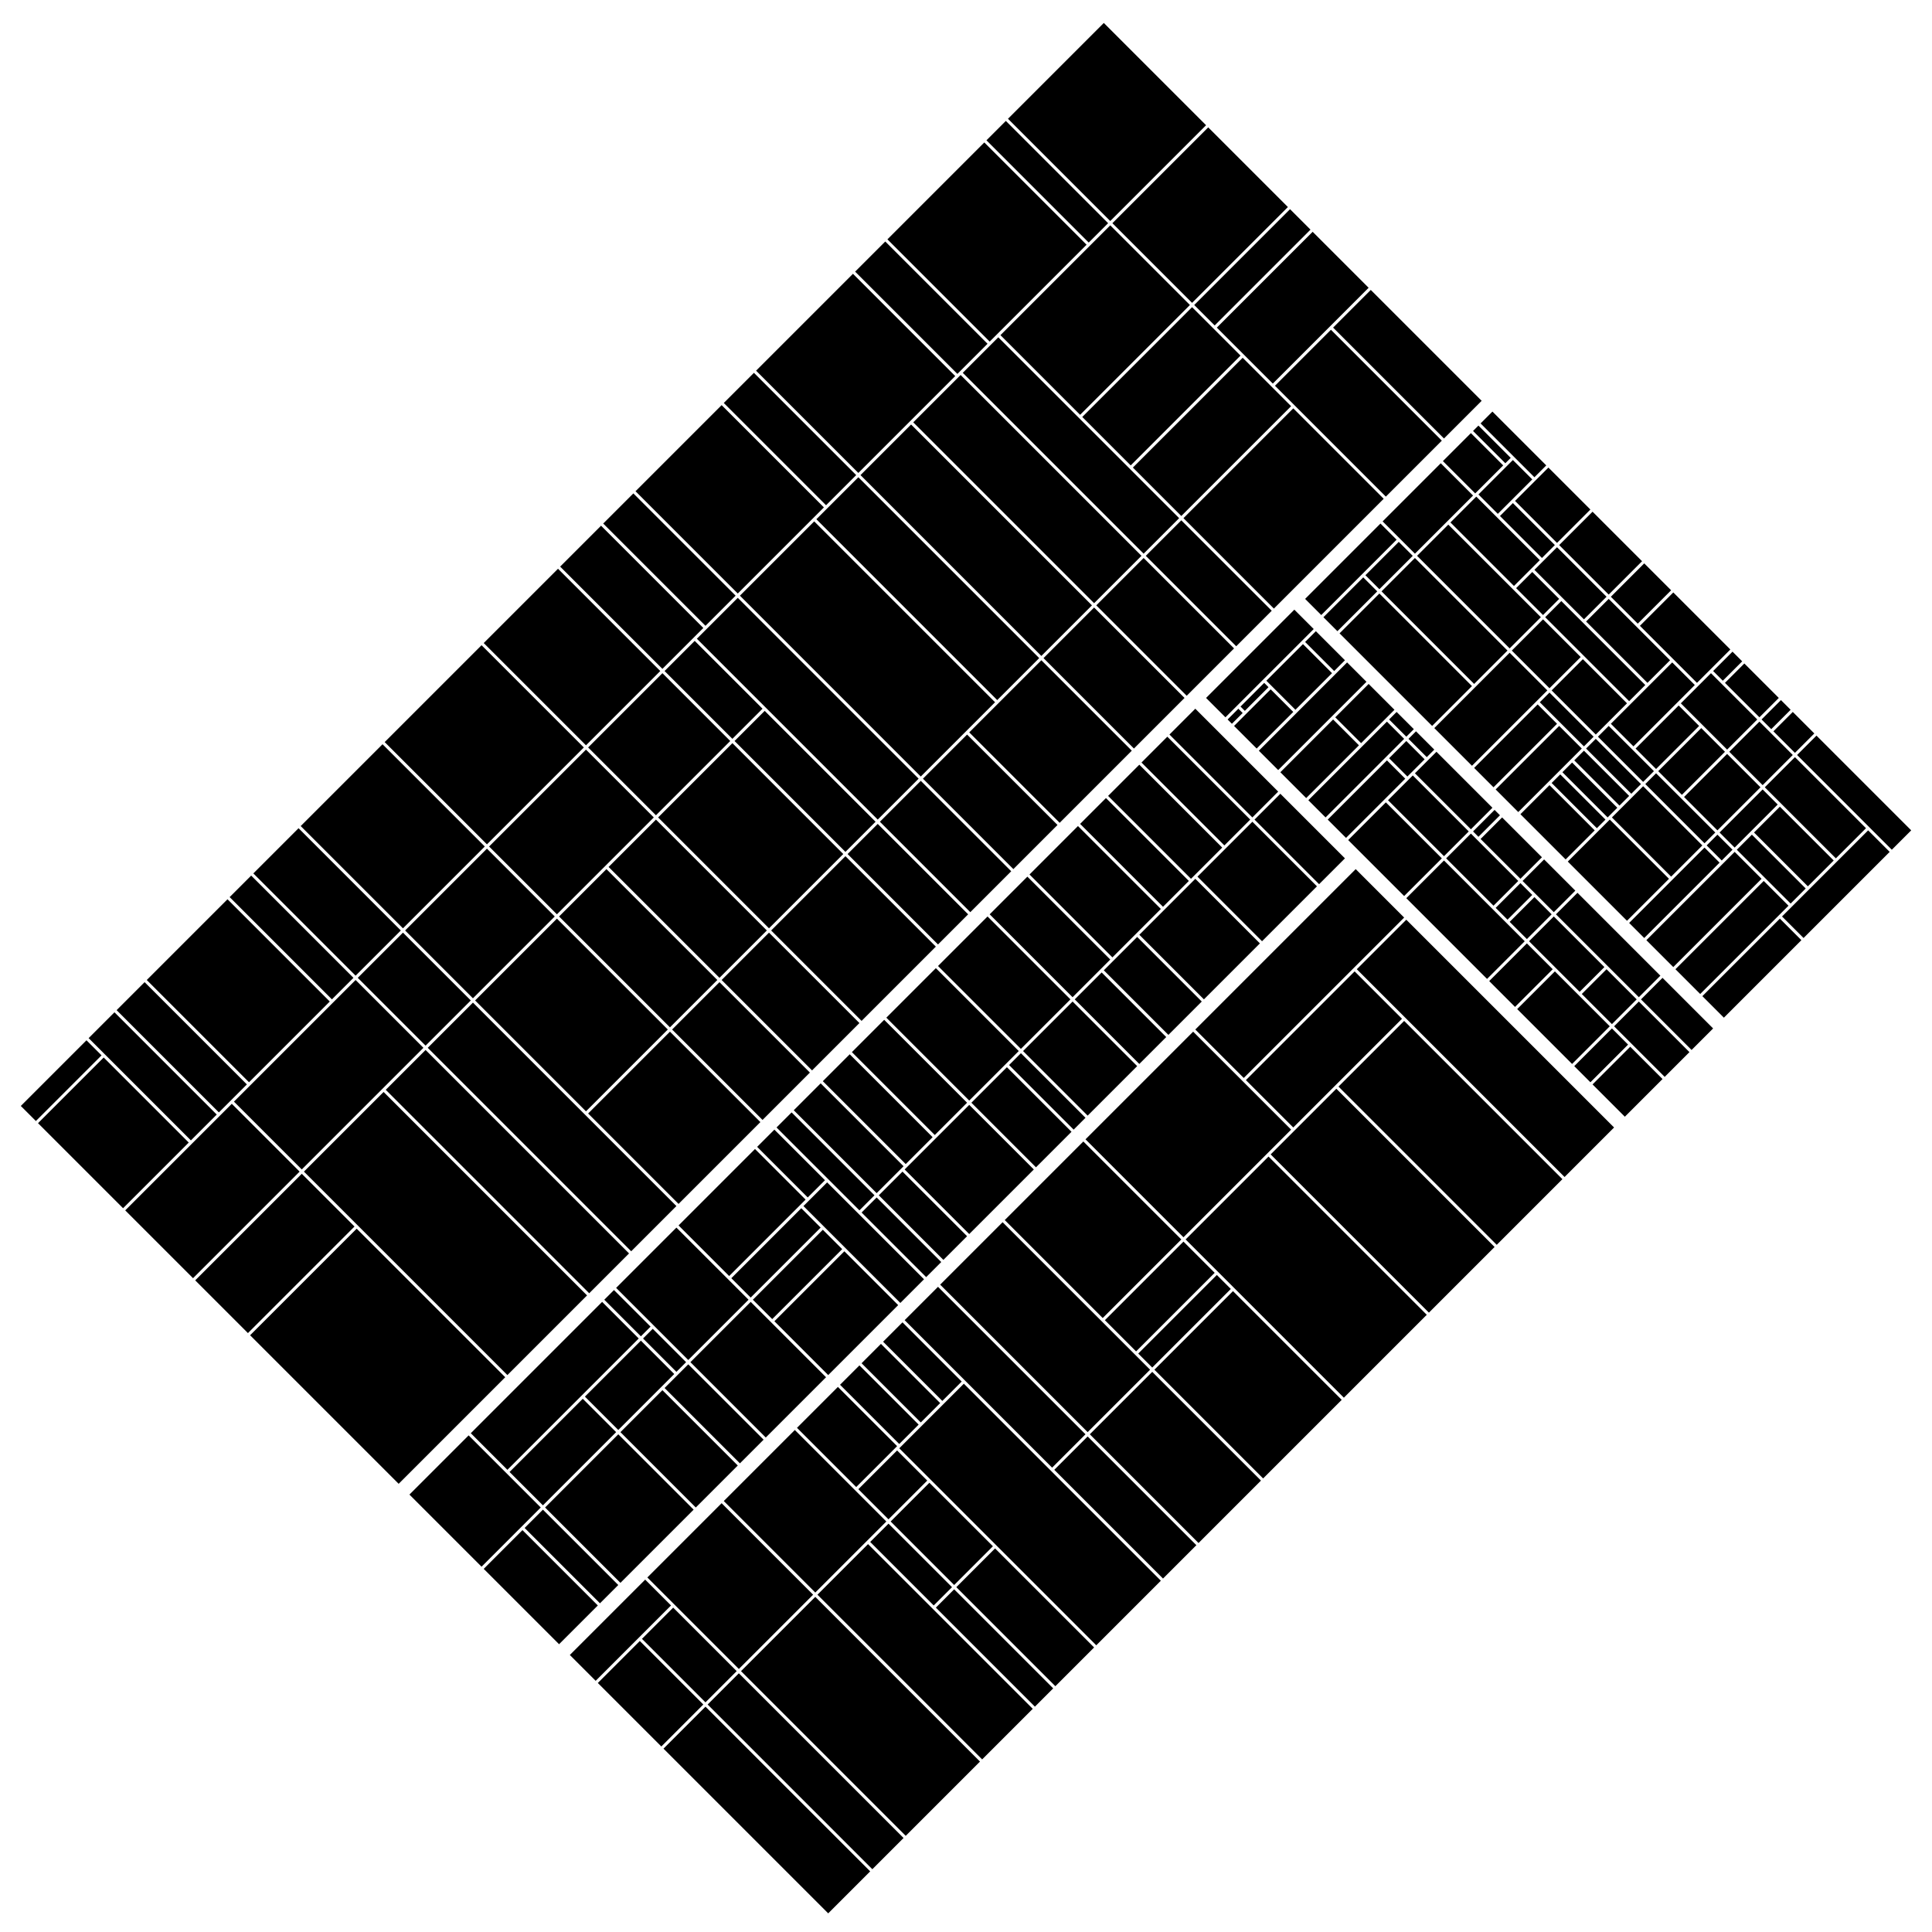 <svg width="1269px" height="1269px" xmlns="http://www.w3.org/2000/svg">
  <g transform="translate(250.5 122.5) rotate(45 384.0 512.0)">
    <svg id="coding_gaming" x="8" y="8" xmlns="http://www.w3.org/2000/svg">
      <rect id="FFC6697E-AE0D-78E2-C1D2-568A-C70DF32B456E" x="2px" y="2px" width="95px" height="89px" />
      <rect id="41C08359-5274-FD81-05A2-3EA2-26AA3F819079" x="99px" y="2px" width="74px" height="89px" />
      <rect id="49E8E894-F986-3B3D-3052-A481-BFB5836F3CB6" x="175px" y="2px" width="19px" height="89px" />
      <rect id="F014DAE9-2A6B-85F7-B65E-8906-52219DEF2281" x="196px" y="2px" width="52px" height="89px" />
      <rect id="A7AC13C7-2F47-E5E1-899C-FA29-44494BCAFBB0" x="250px" y="2px" width="103px" height="35px" />
      <rect id="DE973C22-9C13-8957-D41B-E63C-70A8175A33BB" x="250px" y="39px" width="103px" height="52px" />
      <rect id="B88C52F8-3A37-DDDF-58A1-0559-623D46DA2113" x="2px" y="93px" width="95px" height="18px" />
      <rect id="31CAC38B-D607-1D02-133F-AEBB-2231866C24CB" x="99px" y="93px" width="74px" height="102px" />
      <rect id="78B58898-E483-B91C-825B-5967-34DE5709B556" x="175px" y="93px" width="45px" height="102px" />
      <rect id="06AAD7DA-182F-0C97-BAA2-7025-9B783A4A1D98" x="222px" y="93px" width="45px" height="102px" />
      <rect id="27DFF49D-CA1E-B795-32A6-6CB4-82B134AF6BA5" x="269px" y="93px" width="84px" height="102px" />
      <rect id="CFA60782-3EF7-42C1-82BC-B8D8-5DC8BCCDF53D" x="2px" y="113px" width="95px" height="90px" />
      <rect id="F45CBA0A-F0FE-F131-4176-19B4-82EFB7268B2B" x="99px" y="197px" width="168px" height="33px" />
      <rect id="6D1517AB-BACF-CFC5-9CC1-AECB-FBDA070A8628" x="269px" y="197px" width="84px" height="33px" />
      <rect id="D5A23AD5-1165-3E68-AB51-B6A9-E53F4C489AC1" x="2px" y="205px" width="95px" height="28px" />
      <rect id="9305CE37-F9F8-E9A0-DDD1-9261-09674C89D2D5" x="99px" y="232px" width="168px" height="44px" />
      <rect id="43433634-3736-E1CF-46B0-C01C-B033171EB586" x="269px" y="232px" width="84px" height="44px" />
      <rect id="5D80932B-ACB1-6B2B-1D63-A646-370F95B289E0" x="2px" y="235px" width="95px" height="90px" />
      <rect id="EC8F1B8E-1974-55E0-CB2B-378C-F0DC93D98524" x="99px" y="278px" width="168px" height="47px" />
      <rect id="0DB901A6-B650-65B7-FCCE-9962-7716D2338ED7" x="269px" y="278px" width="84px" height="47px" />
      <rect id="002596F7-BB89-8BE0-B252-4851-625C2B0D6051" x="2px" y="327px" width="95px" height="28px" />
      <rect id="D16F1AB2-C192-763D-D2E8-C264-C1A9E4ED3AF9" x="99px" y="327px" width="168px" height="39px" />
      <rect id="6F0CA518-75C4-290D-DD49-B7F7-21612BB93D62" x="269px" y="327px" width="84px" height="67px" />
      <rect id="32A83E64-702B-64F0-164A-9B24-E64493856F2E" x="2px" y="357px" width="95px" height="80px" />
      <rect id="4F95F6BE-C4FF-A3A8-F518-B03A-3EA2831C970F" x="99px" y="368px" width="168px" height="69px" />
      <rect id="AE9F24EF-AEEB-6B9C-EF1E-190A-D411E08F77BF" x="269px" y="396px" width="84px" height="41px" />
      <rect id="A7F8AA15-52FC-7F65-A7BF-E7EA-E748E7604D1C" x="2px" y="439px" width="95px" height="28px" />
      <rect id="2014103B-38A8-EA6E-E203-6B2D-1F57744D505A" x="99px" y="439px" width="168px" height="38px" />
      <rect id="9926CEF4-7979-58A7-2CED-8AED-927C500B8E1A" x="269px" y="439px" width="84px" height="38px" />
      <rect id="946A59F5-1E16-DBC6-961F-DDAB-BA1CECFE68BB" x="2px" y="469px" width="95px" height="38px" />
      <rect id="45C497D8-A0DD-2C9D-846F-9E65-0C3E572C4BC4" x="99px" y="479px" width="63px" height="28px" />
      <rect id="E9EBC1DF-D247-57E3-DBBC-0C7F-0126CFC1BA51" x="164px" y="479px" width="103px" height="28px" />
      <rect id="8EF8CD9E-CC3A-AE28-BE7C-87A5-C788312B9B90" x="269px" y="479px" width="84px" height="28px" />
      <rect id="08A13932-DD91-2953-6A99-4676-0322E56CEAB1" x="2px" y="509px" width="95px" height="69px" />
      <rect id="FAF430DF-1CD5-4C07-3136-B03B-2CCC3FEDE9FC" x="99px" y="509px" width="63px" height="69px" />
      <rect id="27D30783-CCED-B155-3ED2-EC4F-D0E337622022" x="164px" y="509px" width="103px" height="69px" />
      <rect id="F221CFA2-EA42-E5C7-FEE7-909E-353981605C6E" x="269px" y="509px" width="84px" height="69px" />
      <rect id="18C0EF8D-E657-64A5-4585-EAA2-A958DB390DEB" x="2px" y="580px" width="95px" height="90px" />
      <rect id="602BA229-9BED-D16D-A31B-2F15-E0FD5634E7B2" x="99px" y="580px" width="63px" height="90px" />
      <rect id="7EC8992F-8AE3-E8F6-18F0-324D-2512E04F78BB" x="164px" y="580px" width="103px" height="44px" />
      <rect id="C270D0A2-CCBF-45C7-4DAA-9902-604B395F35F1" x="269px" y="580px" width="84px" height="44px" />
      <rect id="5C3F7F86-F4DB-0A66-1610-C80C-575CE60CE47E" x="164px" y="626px" width="103px" height="44px" />
      <rect id="34653356-C534-2C42-8567-0334-38B2D759A849" x="269px" y="626px" width="84px" height="44px" />
      <rect id="A973BE1C-9E7F-9017-2C4B-7E02-21D2DEE32153" x="2px" y="672px" width="95px" height="76px" />
      <rect id="B9C2B971-1AC2-CA2B-A125-A5A3-8EE105922E48" x="99px" y="672px" width="63px" height="76px" />
      <rect id="EB8C8AF9-FE4C-277B-1996-9F22-545312B1AE10" x="164px" y="672px" width="103px" height="76px" />
      <rect id="6E521C36-5665-F1CB-E562-1C2B-0241F3DCBC74" x="269px" y="672px" width="84px" height="76px" />
      <rect id="2DE7EF08-667C-F134-DF24-C151-286C9BD00962" x="2px" y="750px" width="95px" height="42px" />
      <rect id="1DD8BA41-4906-E031-416C-8737-F13DA05F4461" x="99px" y="750px" width="63px" height="42px" />
      <rect id="BB537CF9-9EAE-EACB-8F63-07CE-390C82E65450" x="164px" y="750px" width="189px" height="42px" />
      <rect id="2082AF74-FC91-36C6-7DAC-AB55-6950AF333F16" x="2px" y="794px" width="95px" height="20px" />
      <rect id="A323A0E0-F3BC-1CB3-9430-6F10-12DC940A882A" x="99px" y="794px" width="63px" height="113px" />
      <rect id="5F11ABE8-90A9-34FC-FF10-EC29-DB198CDB0E3F" x="164px" y="794px" width="189px" height="37px" />
      <rect id="B3F6B670-AD3B-101B-119D-B347-0E4A1C3F6960" x="2px" y="816px" width="95px" height="75px" />
      <rect id="437A442A-2830-2DF2-FE55-4D20-5EF82996AFDA" x="164px" y="833px" width="189px" height="74px" />
      <rect id="7CE09B6D-42BF-956F-0530-12E8-5A0A0EFE761D" x="2px" y="893px" width="95px" height="26px" />
      <rect id="B44F10EC-ABF4-EDB5-AE03-37A3-84145CF7A414" x="99px" y="909px" width="63px" height="99px" />
      <rect id="4B45FE40-7ED7-AF3E-CACC-5A29-F544B2BDD1BE" x="164px" y="909px" width="49px" height="99px" />
      <rect id="80945845-B620-A164-E4A0-213E-D1DD401FDF4F" x="215px" y="909px" width="138px" height="99px" />
      <rect id="02DD999B-FE17-78CD-CA91-D0C1-8ABCC323D6A3" x="2px" y="921px" width="95px" height="24px" />
      <rect id="5C3E1747-3AC8-531C-680C-571E-1E3871850B6B" x="2px" y="947px" width="14px" height="61px" />
      <rect id="CA28256D-871C-2236-9238-EA33-861118BE1D6B" x="18px" y="947px" width="79px" height="61px" />
    </svg>

    <svg id="art_design" x="369" y="8" xmlns="http://www.w3.org/2000/svg">
      <rect id="F3B53020-5DC5-E048-F7CF-817D-131DCC4BA5E4" x="2px" y="2px" width="50px" height="11px" />
      <rect id="B20E2F56-FB0C-0595-07F6-4F45-EBD3105E73B3" x="54px" y="2px" width="39px" height="31px" />
      <rect id="57211139-774A-F908-3CF0-B715-8E87B3C015BB" x="95px" y="2px" width="46px" height="31px" />
      <rect id="32B28019-89DA-5E5D-43E4-6B45-EDD322484D7A" x="143px" y="2px" width="25px" height="31px" />
      <rect id="5CDECEE2-9807-83A4-C251-525F-7D65BA092196" x="170px" y="2px" width="53px" height="31px" />
      <rect id="F663C387-1FCC-9D82-5109-5981-2453D434FB16" x="225px" y="2px" width="9px" height="18px" />
      <rect id="C71CE6B8-DA6D-373F-D557-2892-656694EF5CCD" x="236px" y="2px" width="32px" height="18px" />
      <rect id="01916023-6C45-F4E4-7D11-937C-D9E6DCF0A56C" x="270px" y="2px" width="9px" height="18px" />
      <rect id="1C2FE773-D355-DCD6-32F3-0BA6-7B4E191A14F8" x="281px" y="2px" width="20px" height="18px" />
      <rect id="92B3E85F-3911-DFC1-DA40-D3D8-38EDEC408E0A" x="303px" y="2px" width="88px" height="18px" />
      <rect id="7C3782FF-7C08-065B-4F0F-968D-EC016A3EAD3E" x="2px" y="15px" width="30px" height="5px" />
      <rect id="DC0F1703-2869-3B09-B72D-A4BE-FB4692C039A2" x="34px" y="15px" width="18px" height="32px" />
      <rect id="6856153D-2D0C-624F-7ABB-4831-3FD0FCE89514" x="2px" y="22px" width="30px" height="26px" />
      <rect id="B3F43975-E2A4-3702-46A8-66A5-7BF4FFB03C9E" x="225px" y="22px" width="43px" height="28px" />
      <rect id="44F77474-1952-8892-BD64-16D4-DC3DB060CA28" x="270px" y="22px" width="31px" height="28px" />
      <rect id="C6A286D0-8697-78D7-16FA-114A-98C30236FA4B" x="303px" y="22px" width="66px" height="28px" />
      <rect id="40369CBB-9A13-82D1-5A11-942B-5D2DD9152C70" x="371px" y="22px" width="20px" height="80px" />
      <rect id="19C44DE7-4449-C0E1-799C-9E49-BED4699FB34B" x="54px" y="35px" width="39px" height="12px" />
      <rect id="2ECB1A55-BC84-5E84-F335-A13A-94ED49334766" x="95px" y="35px" width="46px" height="21px" />
      <rect id="102C06A0-77C8-0194-F912-3A40-8A3DC0219083" x="143px" y="35px" width="57px" height="21px" />
      <rect id="4EEE9545-B251-E4F6-6E4A-8C9B-8301501B0003" x="202px" y="35px" width="21px" height="57px" />
      <rect id="93AA14D5-6871-39FA-A614-66A6-FE82E442E14E" x="34px" y="49px" width="59px" height="24px" />
      <rect id="76A5CD2E-182C-2CC6-040C-F448-76312F570444" x="2px" y="50px" width="30px" height="54px" />
      <rect id="EFFC7620-9061-05E4-F481-6DE1-F3A84438A2A9" x="225px" y="52px" width="19px" height="40px" />
      <rect id="5EBE5A35-7ED0-BAF7-6973-9CFC-8C06280A9149" x="246px" y="52px" width="22px" height="40px" />
      <rect id="D3CECF90-3781-2644-534E-5263-773D81F3A8DB" x="270px" y="52px" width="31px" height="40px" />
      <rect id="D250ADC5-FA08-F3B1-95A0-6685-25D9961D44E0" x="303px" y="52px" width="14px" height="40px" />
      <rect id="44DF562A-24DA-EB00-174A-219F-135459CF346A" x="319px" y="52px" width="50px" height="24px" />
      <rect id="9409B7B9-35BC-B053-369E-15DC-72FB9D8585C4" x="95px" y="58px" width="25px" height="15px" />
      <rect id="558CC435-9804-C756-F3D9-CF11-E05F22297D8B" x="122px" y="58px" width="78px" height="15px" />
      <rect id="96534DD2-8AF0-4624-CACE-D86B-D008B308285E" x="34px" y="75px" width="86px" height="29px" />
      <rect id="C4D04721-D1E4-9146-8CED-67D2-C9EF46A81C26" x="122px" y="75px" width="35px" height="29px" />
      <rect id="F34A7B22-5D47-4220-BC66-CCF6-345D3585A0D6" x="159px" y="75px" width="41px" height="29px" />
      <rect id="2151A8BE-1EF9-E68C-2627-6D27-E7962DDBE0EC" x="319px" y="78px" width="50px" height="14px" />
      <rect id="BE8C1779-7EAA-37F7-F7E1-6B55-0459BFE7CB04" x="202px" y="94px" width="42px" height="10px" />
      <rect id="0F9A499B-53E2-09B3-BA2D-723F-EFA05D5E7FA9" x="246px" y="94px" width="55px" height="10px" />
      <rect id="579C9EE1-8FB1-C6A0-9ACA-71DF-1AED8EFD9FF1" x="303px" y="94px" width="14px" height="10px" />
      <rect id="AD83BC10-C105-DAB2-61F5-607C-1A6436A2FA6A" x="319px" y="94px" width="25px" height="82px" />
      <rect id="09738B96-C58D-91B1-FE61-3262-706CBC1C0A03" x="346px" y="94px" width="23px" height="82px" />
      <rect id="9728DAA0-F84E-757F-1A42-53CE-E952247149D6" x="371px" y="104px" width="20px" height="72px" />
      <rect id="9AB09C3B-68AF-6E59-39C1-C11B-9B8BFA613E2D" x="2px" y="106px" width="15px" height="70px" />
      <rect id="D53B2B0B-E6D7-3408-EF2D-1A80-8571C29B5DC5" x="19px" y="106px" width="13px" height="31px" />
      <rect id="02CB3FF3-BE1A-D45C-8941-82E1-348D6C6080CC" x="34px" y="106px" width="86px" height="31px" />
      <rect id="8F26FD39-A157-FBDB-CA8F-14BA-17514DE567EF" x="122px" y="106px" width="35px" height="70px" />
      <rect id="540C4D1C-F197-BCFB-B11E-4EFF-6FB6E7182FFC" x="159px" y="106px" width="41px" height="9px" />
      <rect id="DF63E49C-8AE2-9169-B6B3-22FB-CECB4ED1B367" x="202px" y="106px" width="42px" height="9px" />
      <rect id="A1DC7E23-BCEA-CE64-2943-294A-89176FB99864" x="246px" y="106px" width="55px" height="29px" />
      <rect id="640086A6-7E15-B1C8-F6D3-AFC0-C79725062C70" x="303px" y="106px" width="14px" height="70px" />
      <rect id="94E7D958-D444-5E06-D591-3652-ACC2D61172AE" x="159px" y="117px" width="18px" height="59px" />
      <rect id="3E1615FD-F73E-8637-6819-663D-6B712CB8DA50" x="179px" y="117px" width="21px" height="59px" />
      <rect id="9D3014DE-922F-8E1E-2FE9-7C4F-5995744FFAD0" x="202px" y="117px" width="42px" height="9px" />
      <rect id="DEC981FA-08D8-DCFE-0CE2-2A37-B2926FB61F5D" x="202px" y="128px" width="42px" height="9px" />
      <rect id="BDC6A683-BBC1-6B25-08B5-7A49-85993B9FAAD8" x="246px" y="137px" width="55px" height="39px" />
      <rect id="EB993ED5-56DC-CC4A-DEB9-F63A-F41DDE99CC96" x="19px" y="139px" width="13px" height="37px" />
      <rect id="FC4E8D1A-2B87-2247-0734-4849-69F269B1892E" x="34px" y="139px" width="86px" height="37px" />
      <rect id="D165973D-0A00-93E7-45CB-C826-895EA282AEFB" x="202px" y="139px" width="42px" height="8px" />
      <rect id="81A0CF9B-9F8E-3925-741E-F741-72D4319C5026" x="202px" y="149px" width="42px" height="27px" />
    </svg>

    <svg id="robotics" x="369" y="192" xmlns="http://www.w3.org/2000/svg">
      <rect id="2F8C5FBB-232F-BBDC-5128-C691-8A272645DEDF" x="2px" y="2px" width="18px" height="82px" />
      <rect id="625F4E0D-9DBA-ABDA-8ED9-8635-70D2A2E81D33" x="22px" y="2px" width="27px" height="10px" />
      <rect id="2B2A2403-C825-D7BE-5CFD-AE1A-4061AB35E3C3" x="51px" y="2px" width="18px" height="82px" />
      <rect id="1E2956DB-B659-4925-A668-BCBC-04BBDECB0439" x="71px" y="2px" width="24px" height="31px" />
      <rect id="23D0A36A-9931-454F-7A45-8F18-C2F6DDA746DB" x="97px" y="2px" width="16px" height="7px" />
      <rect id="2FC94F5C-B840-6251-0391-1128-05576A2E413F" x="115px" y="2px" width="17px" height="7px" />
      <rect id="E90DE385-F47D-8265-DFC1-A9D6-78120E3B9958" x="134px" y="2px" width="52px" height="20px" />
      <rect id="21DD011B-2F6B-3357-1D3B-29F5-E2D13F81E6C9" x="188px" y="2px" width="5px" height="20px" />
      <rect id="878CF676-3A6E-F4AC-4812-BF23-EA6441C87AD6" x="195px" y="2px" width="37px" height="20px" />
      <rect id="604FA9FF-C15C-FEF0-5CF8-C1D4-C899524C1083" x="234px" y="2px" width="29px" height="20px" />
      <rect id="884E9966-47AF-512C-0EAE-E26F-7CC12CFAD9DF" x="265px" y="2px" width="77px" height="20px" />
      <rect id="C21E96AA-34B4-07A4-720E-282E-B312CE8BC69B" x="344px" y="2px" width="47px" height="20px" />
      <rect id="6CC8CDDB-D5E8-D303-FC2A-8330-75FA680E1BBE" x="97px" y="11px" width="16px" height="73px" />
      <rect id="A839AA06-A745-0231-3F45-D428-36D2851EE1ED" x="115px" y="11px" width="17px" height="16px" />
      <rect id="90CBCC5A-A155-03B5-D31A-B670-C4394DAF8143" x="22px" y="14px" width="27px" height="34px" />
      <rect id="9F46FC49-EDD9-962A-9F02-89F1-EE56BF4AF89C" x="134px" y="24px" width="52px" height="23px" />
      <rect id="EB6EED8F-DB4B-DD63-E3B3-DB27-8801275463DF" x="188px" y="24px" width="44px" height="23px" />
      <rect id="0E8461E6-1142-B686-C166-5DF5-5F4272468334" x="234px" y="24px" width="11px" height="23px" />
      <rect id="90F0EA45-B430-76B1-CB67-E68F-66E9D47331FC" x="247px" y="24px" width="16px" height="23px" />
      <rect id="E8BE4349-F56A-7BB2-11E1-9BFF-16408EA23CDB" x="265px" y="24px" width="47px" height="23px" />
      <rect id="1A0DC7FC-846C-A10A-A0C2-E5DF-4C3BE3AF023B" x="314px" y="24px" width="28px" height="23px" />
      <rect id="E40E0660-3185-DF59-A0E6-CFDD-BACE5E3CE2E6" x="344px" y="24px" width="47px" height="23px" />
      <rect id="C8FB6373-4759-BA6A-4D61-ACBE-0F2A98D742C8" x="115px" y="29px" width="17px" height="55px" />
      <rect id="D2B7CFB3-AA03-E230-0447-B4E5-65C13FDC4D67" x="71px" y="35px" width="24px" height="49px" />
      <rect id="0601BC1A-015B-C01C-8229-75D5-AFBA803DA549" x="134px" y="49px" width="52px" height="35px" />
      <rect id="B938A8AB-EA69-90A5-6B02-47EB-50C6D42B0117" x="188px" y="49px" width="75px" height="35px" />
      <rect id="6FF8F9E9-98BD-13D0-CE4F-14A1-7B7B6EFE659F" x="265px" y="49px" width="24px" height="35px" />
      <rect id="3BB6B5A9-2A47-3D00-2360-F9BE-F3B9288CF694" x="291px" y="49px" width="51px" height="35px" />
      <rect id="7C62F928-E7A9-A6C9-DB7A-8F5F-2CB62F3B2B20" x="344px" y="49px" width="15px" height="35px" />
      <rect id="B3AF5E4C-6857-9A37-A60D-B010-950FB5C61E44" x="361px" y="49px" width="30px" height="35px" />
      <rect id="7BB16703-2D03-BFAA-1C02-5A2C-F2BF8A63E5AB" x="22px" y="50px" width="4px" height="22px" />
      <rect id="F14D9E02-FC92-123E-9BD8-33A8-338C899C8E3D" x="28px" y="50px" width="21px" height="34px" />
      <rect id="4B7E03D3-B1CC-6010-BF00-BC84-077F8E03D68D" x="22px" y="74px" width="4px" height="10px" />
    </svg>

    <svg id="food_gardening" x="369" y="284" xmlns="http://www.w3.org/2000/svg">
      <rect id="46219F17-EC27-D2CD-675E-AA42-78BAA6AE0CD3" x="2px" y="2px" width="77px" height="24px" />
      <rect id="62558C4C-242D-88D6-B637-0E38-BEA4033E2CCC" x="81px" y="2px" width="60px" height="24px" />
      <rect id="61769794-464D-239E-9931-846E-CA1AB9DFBA8E" x="2px" y="28px" width="77px" height="24px" />
      <rect id="BFF4C2EF-C26D-DC88-E69C-8B69-3E5451B4EBD0" x="81px" y="28px" width="60px" height="51px" />
      <rect id="AA875147-9CC8-14DC-3CD5-2888-0F15A9C0B215" x="2px" y="54px" width="77px" height="29px" />
      <rect id="840D4022-149D-0418-9877-C024-BC468278C107" x="81px" y="81px" width="60px" height="52px" />
      <rect id="39B10EC9-024D-0052-E3DC-B4DB-BACFB3F91F2B" x="2px" y="85px" width="77px" height="24px" />
      <rect id="2CE941B0-86CD-8EBE-129D-A0E5-E8154CA4954B" x="2px" y="111px" width="77px" height="45px" />
      <rect id="52712591-E010-562B-EE13-F5F3-2734A0FB79FE" x="81px" y="135px" width="60px" height="31px" />
      <rect id="5BF623FD-D5A6-7096-EF6E-6231-BAD682C9E8B0" x="2px" y="158px" width="77px" height="35px" />
      <rect id="67A83FD0-6DFA-72AA-184E-2360-7ECA74539025" x="81px" y="168px" width="60px" height="25px" />
      <rect id="1A318666-CFEB-414F-7784-1DA5-C1A9A740F7DB" x="2px" y="195px" width="77px" height="46px" />
      <rect id="C831BD2F-AF10-5C75-B522-8828-2126812BF13F" x="81px" y="195px" width="60px" height="46px" />
      <rect id="00D3C30B-9112-D3BD-3C34-79B3-E9A19191E118" x="2px" y="243px" width="77px" height="46px" />
      <rect id="E170B069-6FE0-31F0-4696-F37F-2D310C7234EA" x="81px" y="243px" width="60px" height="11px" />
      <rect id="B2769821-F55D-271B-4460-6D12-FB271C0764B7" x="81px" y="256px" width="60px" height="33px" />
      <rect id="578434B1-12F7-D39C-8914-4CC9-8872B014D521" x="2px" y="291px" width="77px" height="30px" />
      <rect id="F2902979-2BE7-F69D-A399-C03E-7CDFC5978567" x="81px" y="291px" width="60px" height="60px" />
      <rect id="F8361B0A-9D70-B023-BBDF-AD70-D4D244785A35" x="2px" y="323px" width="77px" height="25px" />
      <rect id="2F62BEFE-D517-5064-BC60-ED62-BA4AB695162C" x="2px" y="350px" width="77px" height="25px" />
      <rect id="993E3EF8-F7B1-9017-10DC-A01D-00861067AD57" x="81px" y="353px" width="60px" height="22px" />
      <rect id="50F91CED-355B-62F7-5BF9-3CCB-416A9306BE97" x="2px" y="377px" width="77px" height="14px" />
      <rect id="FEC3FBE2-375D-33B4-3A81-8064-5EBBF5974E71" x="81px" y="377px" width="60px" height="14px" />
      <rect id="3CC058F4-3063-2955-8100-9877-BC60C6F397A7" x="2px" y="393px" width="47px" height="16px" />
      <rect id="D033D205-2AC8-7BB8-0312-3E63-DF3C445B44F4" x="51px" y="393px" width="90px" height="22px" />
      <rect id="4BE6C5EA-AADC-337A-6257-C977-4041B310AD47" x="2px" y="411px" width="47px" height="71px" />
      <rect id="9D901B26-1863-5659-24D0-43D0-BB1B8809C80F" x="51px" y="417px" width="18px" height="65px" />
      <rect id="C9A3DCD3-5493-4B84-C30C-7E83-BB00C1CA6174" x="71px" y="417px" width="18px" height="65px" />
      <rect id="74105DEB-FE20-C4FC-F77D-F59C-074B40EA28B4" x="91px" y="417px" width="50px" height="65px" />
      <rect id="2E7F94C3-360C-EB19-E9B2-336D-5C8B80A80DAF" x="2px" y="484px" width="67px" height="56px" />
      <rect id="00842264-D249-75CA-45B5-7881-5E58DBFD9D1B" x="71px" y="484px" width="70px" height="56px" />
      <rect id="303FABC9-E47D-1FCE-476C-7991-9E33FDE1AC2E" x="2px" y="542px" width="34px" height="9px" />
      <rect id="095739C8-D176-F8A5-3852-1BBF-FB0D44E2B6B5" x="38px" y="542px" width="31px" height="9px" />
      <rect id="159F67AF-7CCC-3C61-095E-B2A6-9674D61859FB" x="71px" y="542px" width="70px" height="22px" />
      <rect id="18058B38-E6ED-2A48-2A7C-6655-B06BBFE7FB9E" x="2px" y="553px" width="34px" height="122px" />
      <rect id="C52353B1-3208-AD21-EFF5-3B7A-482C6C45AAFA" x="38px" y="553px" width="31px" height="52px" />
      <rect id="AFCB9251-2280-4E0C-F39D-1C6F-058B00305213" x="71px" y="566px" width="70px" height="39px" />
      <rect id="D8DEAC4D-3EDE-E8DF-A403-63B7-8615107310DD" x="38px" y="607px" width="31px" height="68px" />
      <rect id="27F54727-4E37-D404-4846-C456-0A120FDAC56E" x="71px" y="607px" width="70px" height="68px" />
      <rect id="8577FEEC-7FE2-A038-489A-5C98-C45AFD23B59F" x="2px" y="677px" width="67px" height="55px" />
      <rect id="50E41543-2CD5-880D-83A5-A6B9-BB54E9D3F2C9" x="71px" y="677px" width="70px" height="17px" />
      <rect id="92C5AA2A-CE86-8934-E6D9-1C7A-25680CE8B9B0" x="71px" y="696px" width="70px" height="36px" />
    </svg>

    <svg id="storytelling" x="518" y="284" xmlns="http://www.w3.org/2000/svg">
      <rect id="3EE335C5-B787-5E50-6F3C-3D1E-57533F90694F" x="2px" y="2px" width="45px" height="149px" />
      <rect id="2ADE4E14-CE4A-2344-D116-59DB-CA945233640C" x="49px" y="2px" width="193px" height="46px" />
      <rect id="D0DE20B6-D57C-40C4-AF34-D629-8F778C6B188D" x="49px" y="50px" width="44px" height="101px" />
      <rect id="57F079AA-143C-16EE-3288-B241-6EF843DF87F1" x="95px" y="50px" width="147px" height="61px" />
      <rect id="EA0B818C-6A40-C47D-AD1B-F3F0-35501A92C3C3" x="95px" y="113px" width="147px" height="61px" />
      <rect id="DA227299-2C51-EB34-98F6-7568-74B6EE5A1749" x="2px" y="153px" width="91px" height="100px" />
      <rect id="E7346F65-EEB1-69FA-15EB-6B46-C685F104D535" x="95px" y="176px" width="147px" height="77px" />
      <rect id="C2FFD7D2-6A43-A880-089D-9343-92DE6A9DBE93" x="2px" y="255px" width="91px" height="73px" />
      <rect id="909E8C3A-38E2-FB89-E23F-6D44-AB2956506DA5" x="95px" y="255px" width="29px" height="73px" />
      <rect id="2E54C335-8A4E-7462-FD4C-3D82-398227059731" x="126px" y="255px" width="13px" height="73px" />
      <rect id="13B197F0-4390-0D21-6DEB-DF35-73B9351D7F61" x="141px" y="255px" width="101px" height="73px" />
      <rect id="98D19C7F-C5AB-6D1C-F9C9-CE2E-0ABCAE4A318D" x="2px" y="330px" width="137px" height="58px" />
      <rect id="617F573B-6D8C-F072-9588-8351-2D73F62E72EE" x="141px" y="330px" width="101px" height="58px" />
      <rect id="F861E087-F5FC-3CED-25F6-430E-09519FA586AC" x="2px" y="390px" width="137px" height="31px" />
      <rect id="3867E060-112C-8DAE-54E8-EE60-16FA28646066" x="141px" y="390px" width="101px" height="31px" />
      <rect id="74CC78D6-5B13-C91F-574A-1603-74EBE3868DBC" x="2px" y="423px" width="55px" height="18px" />
      <rect id="C4972464-9115-86E9-D651-461A-2B2FC4B1E92D" x="59px" y="423px" width="183px" height="60px" />
      <rect id="5D6DCAF1-736C-BA9D-5B0A-E74D-410CF6F988A0" x="2px" y="443px" width="55px" height="18px" />
      <rect id="E2912BB4-3F6B-4135-F65A-EA92-C2235BA07847" x="2px" y="463px" width="55px" height="18px" />
      <rect id="64C86100-0A4F-FF72-EA69-E869-BC6E91ACFB0B" x="2px" y="483px" width="55px" height="38px" />
      <rect id="22A189A1-D8A1-7373-2B7F-9BC3-B1E2F39D242C" x="59px" y="485px" width="28px" height="36px" />
      <rect id="4CBAB9AF-1AD1-82D1-F765-3440-F445FDE50951" x="89px" y="485px" width="59px" height="36px" />
      <rect id="0F87C27F-63EA-9B79-07C6-4D74-DABE679A66E1" x="150px" y="485px" width="92px" height="36px" />
      <rect id="8246E764-0828-26A5-3597-D820-C660E88A2F8D" x="2px" y="523px" width="85px" height="66px" />
      <rect id="AD1DFDBA-4A28-7D38-82F3-CFDB-4A2666BB9E6C" x="89px" y="523px" width="59px" height="17px" />
      <rect id="7FD01030-AA92-5C97-1BFB-F506-856429795AD6" x="150px" y="523px" width="92px" height="17px" />
      <rect id="0DA16C95-1516-1B6D-47F4-A859-258B11F4336B" x="89px" y="542px" width="153px" height="47px" />
      <rect id="67A6F4C5-748D-C019-D9DC-489F-6635CBF7ECAD" x="2px" y="591px" width="85px" height="69px" />
      <rect id="38369CEB-D789-3944-31A4-ED0B-68D7DC8CCF92" x="89px" y="591px" width="153px" height="69px" />
      <rect id="19073216-6E7E-CCDC-C2D1-5333-2C801887EEAB" x="2px" y="662px" width="24px" height="70px" />
      <rect id="22827507-A002-1D98-AA38-B732-B59E090AFA5E" x="28px" y="662px" width="59px" height="29px" />
      <rect id="3375FF39-E425-0ACC-BD4A-F6CE-18FB85E34727" x="89px" y="662px" width="153px" height="29px" />
      <rect id="F23C1C69-B32D-0945-3B2C-0C1D-6306AB03A0D9" x="28px" y="693px" width="59px" height="39px" />
      <rect id="214E7DFC-23EB-8A9E-3083-1F1A-A11D5ED2CF7F" x="89px" y="693px" width="153px" height="39px" />
    </svg>

  </g>
</svg>

